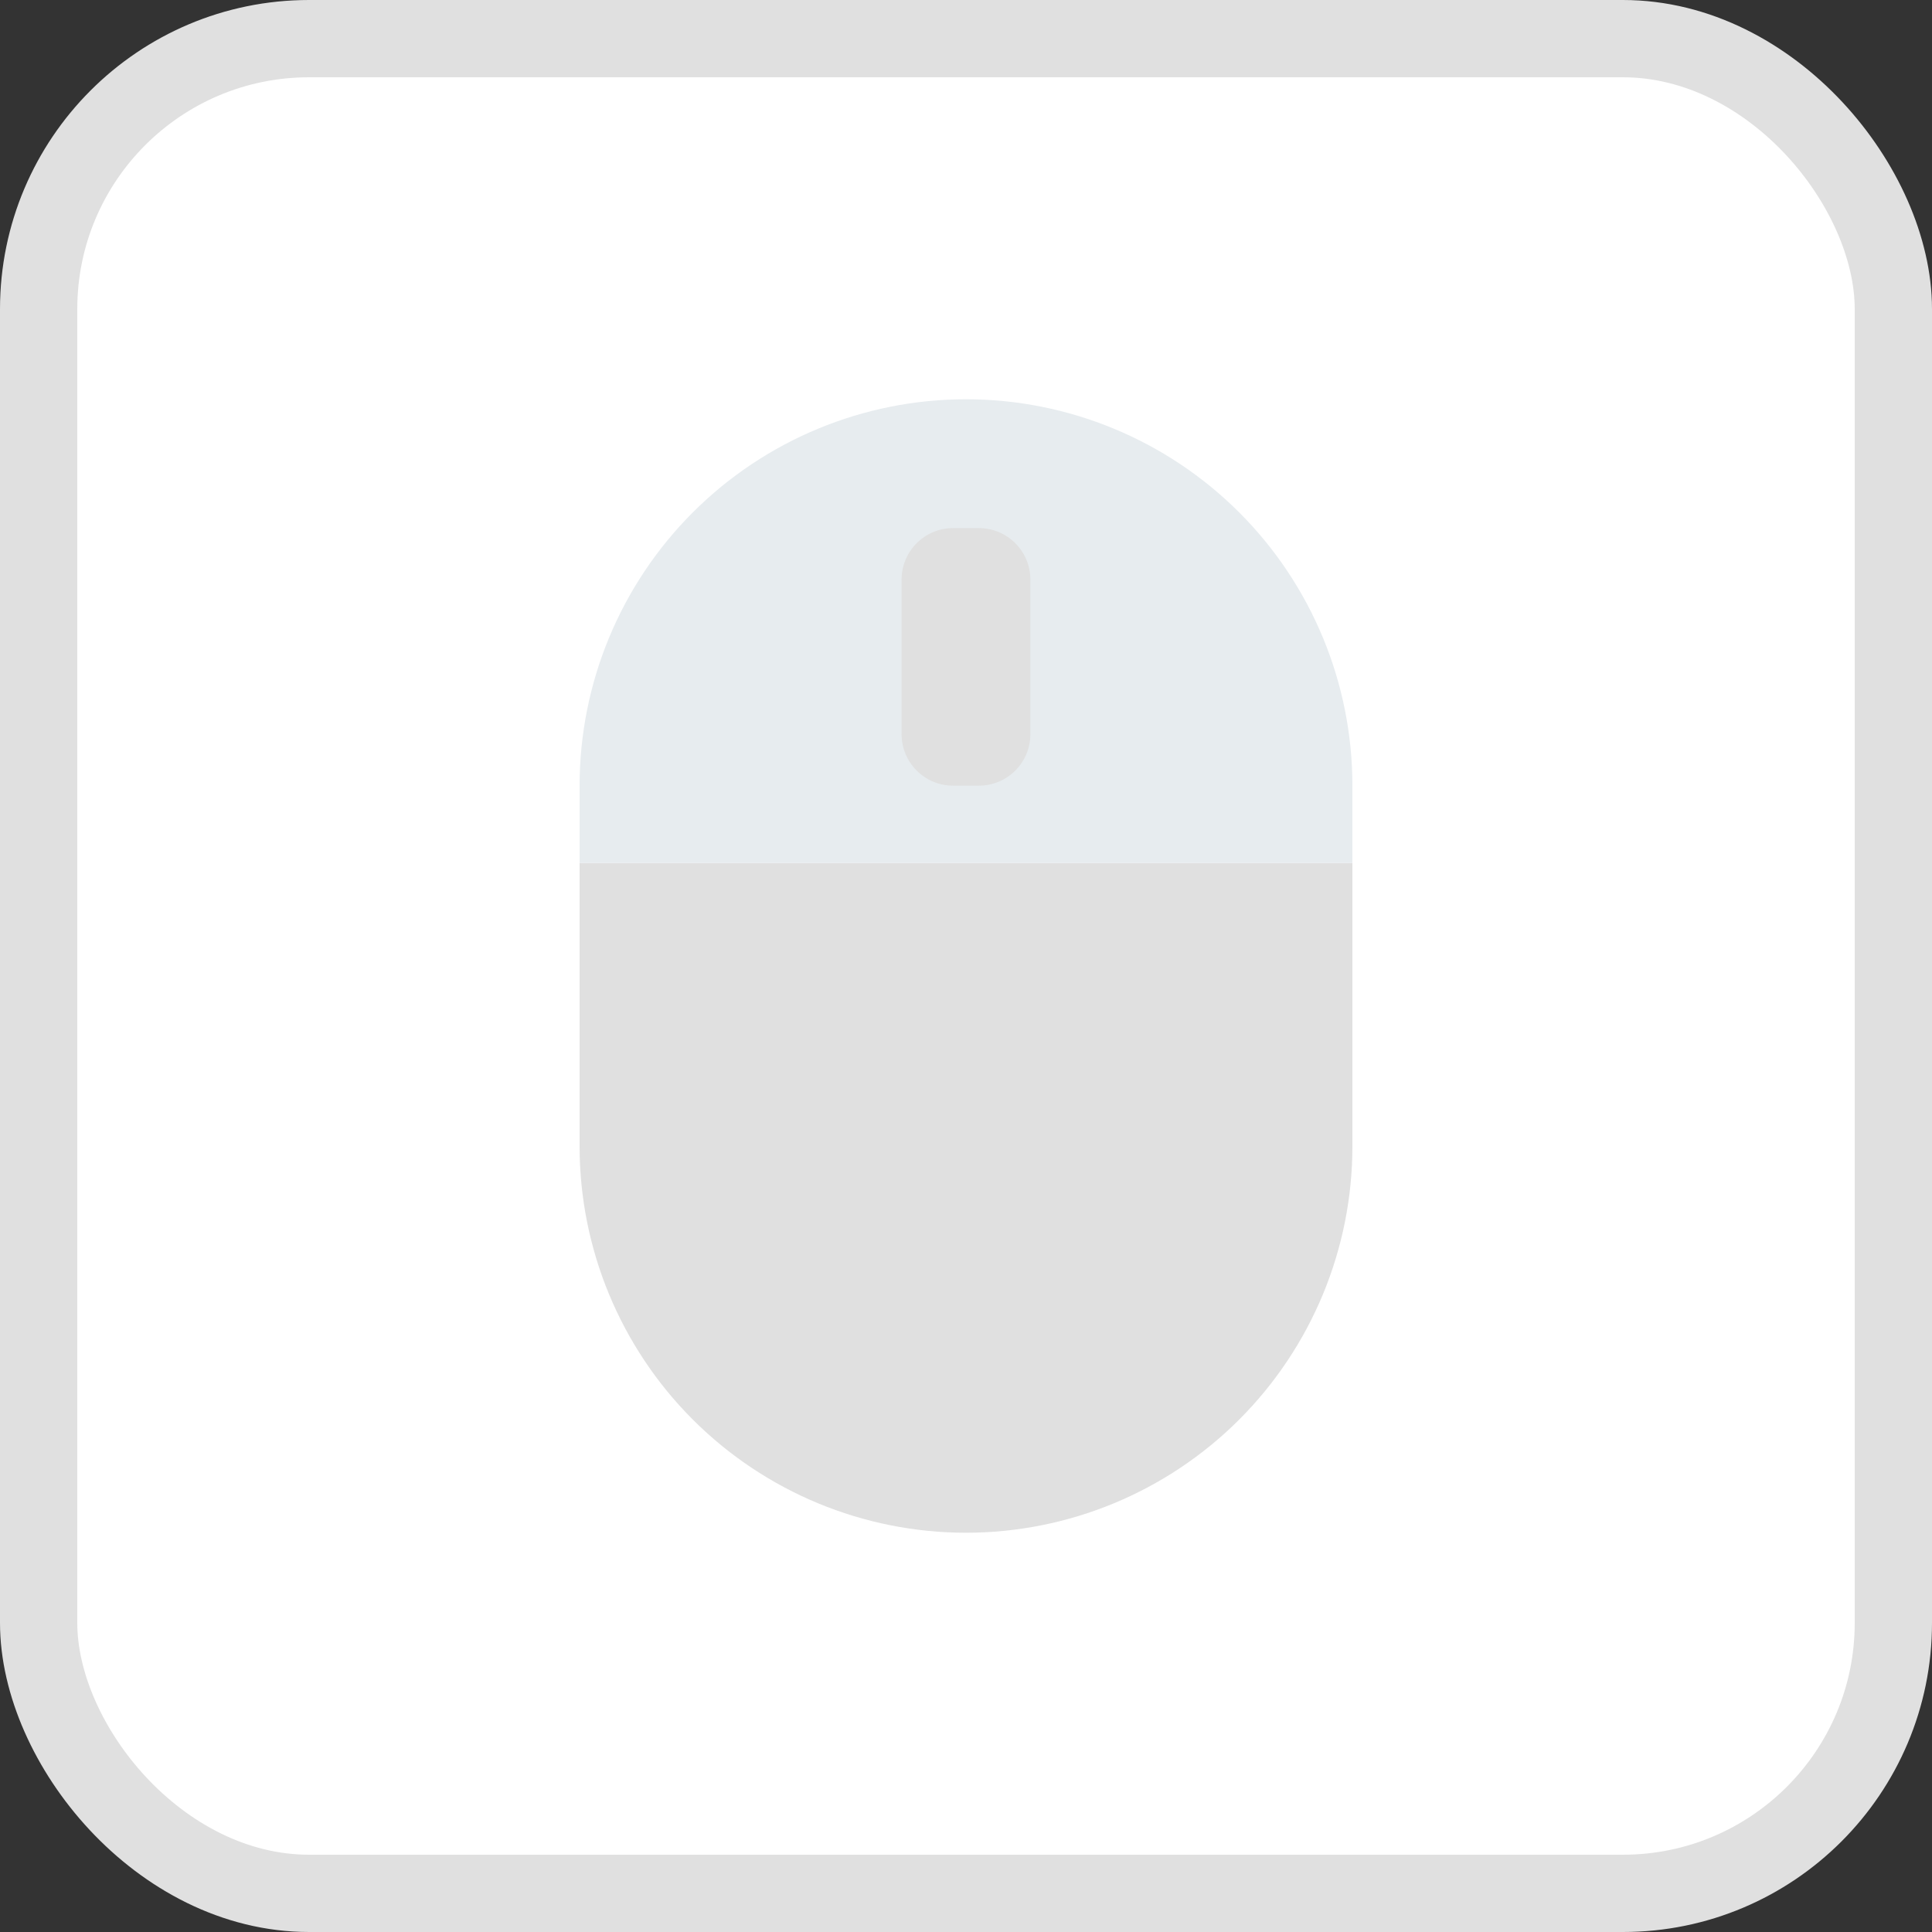 <svg width="50" height="50" viewBox="0 0 50 50" fill="none" xmlns="http://www.w3.org/2000/svg">
<rect x="0" y="0" width="50" height="50" fill="#333333" stroke="none"/>
<rect x="1" y="1" width="48" height="48" rx="7" fill="white"/>
<rect x="1" y="1" width="48" height="48" rx="7" stroke="#E0E0E0" stroke-width="2"/>
<path d="M15 22.333H35V29.667C35 32.319 33.946 34.862 32.071 36.738C30.196 38.613 27.652 39.667 25 39.667C22.348 39.667 19.804 38.613 17.929 36.738C16.054 34.862 15 32.319 15 29.667V22.333Z" fill="#E0E0E0"/>
<path d="M25 10.333C27.652 10.333 30.196 11.387 32.071 13.262C33.946 15.137 35 17.681 35 20.333V22.333H15V20.333C15 17.681 16.054 15.137 17.929 13.262C19.804 11.387 22.348 10.333 25 10.333Z" fill="#E7ECEF"/>
<path d="M25.333 13.667H24.666C23.93 13.667 23.333 14.264 23.333 15V19C23.333 19.736 23.93 20.333 24.666 20.333H25.333C26.069 20.333 26.666 19.736 26.666 19V15C26.666 14.264 26.069 13.667 25.333 13.667Z" fill="#E0E0E0"/>
</svg>
